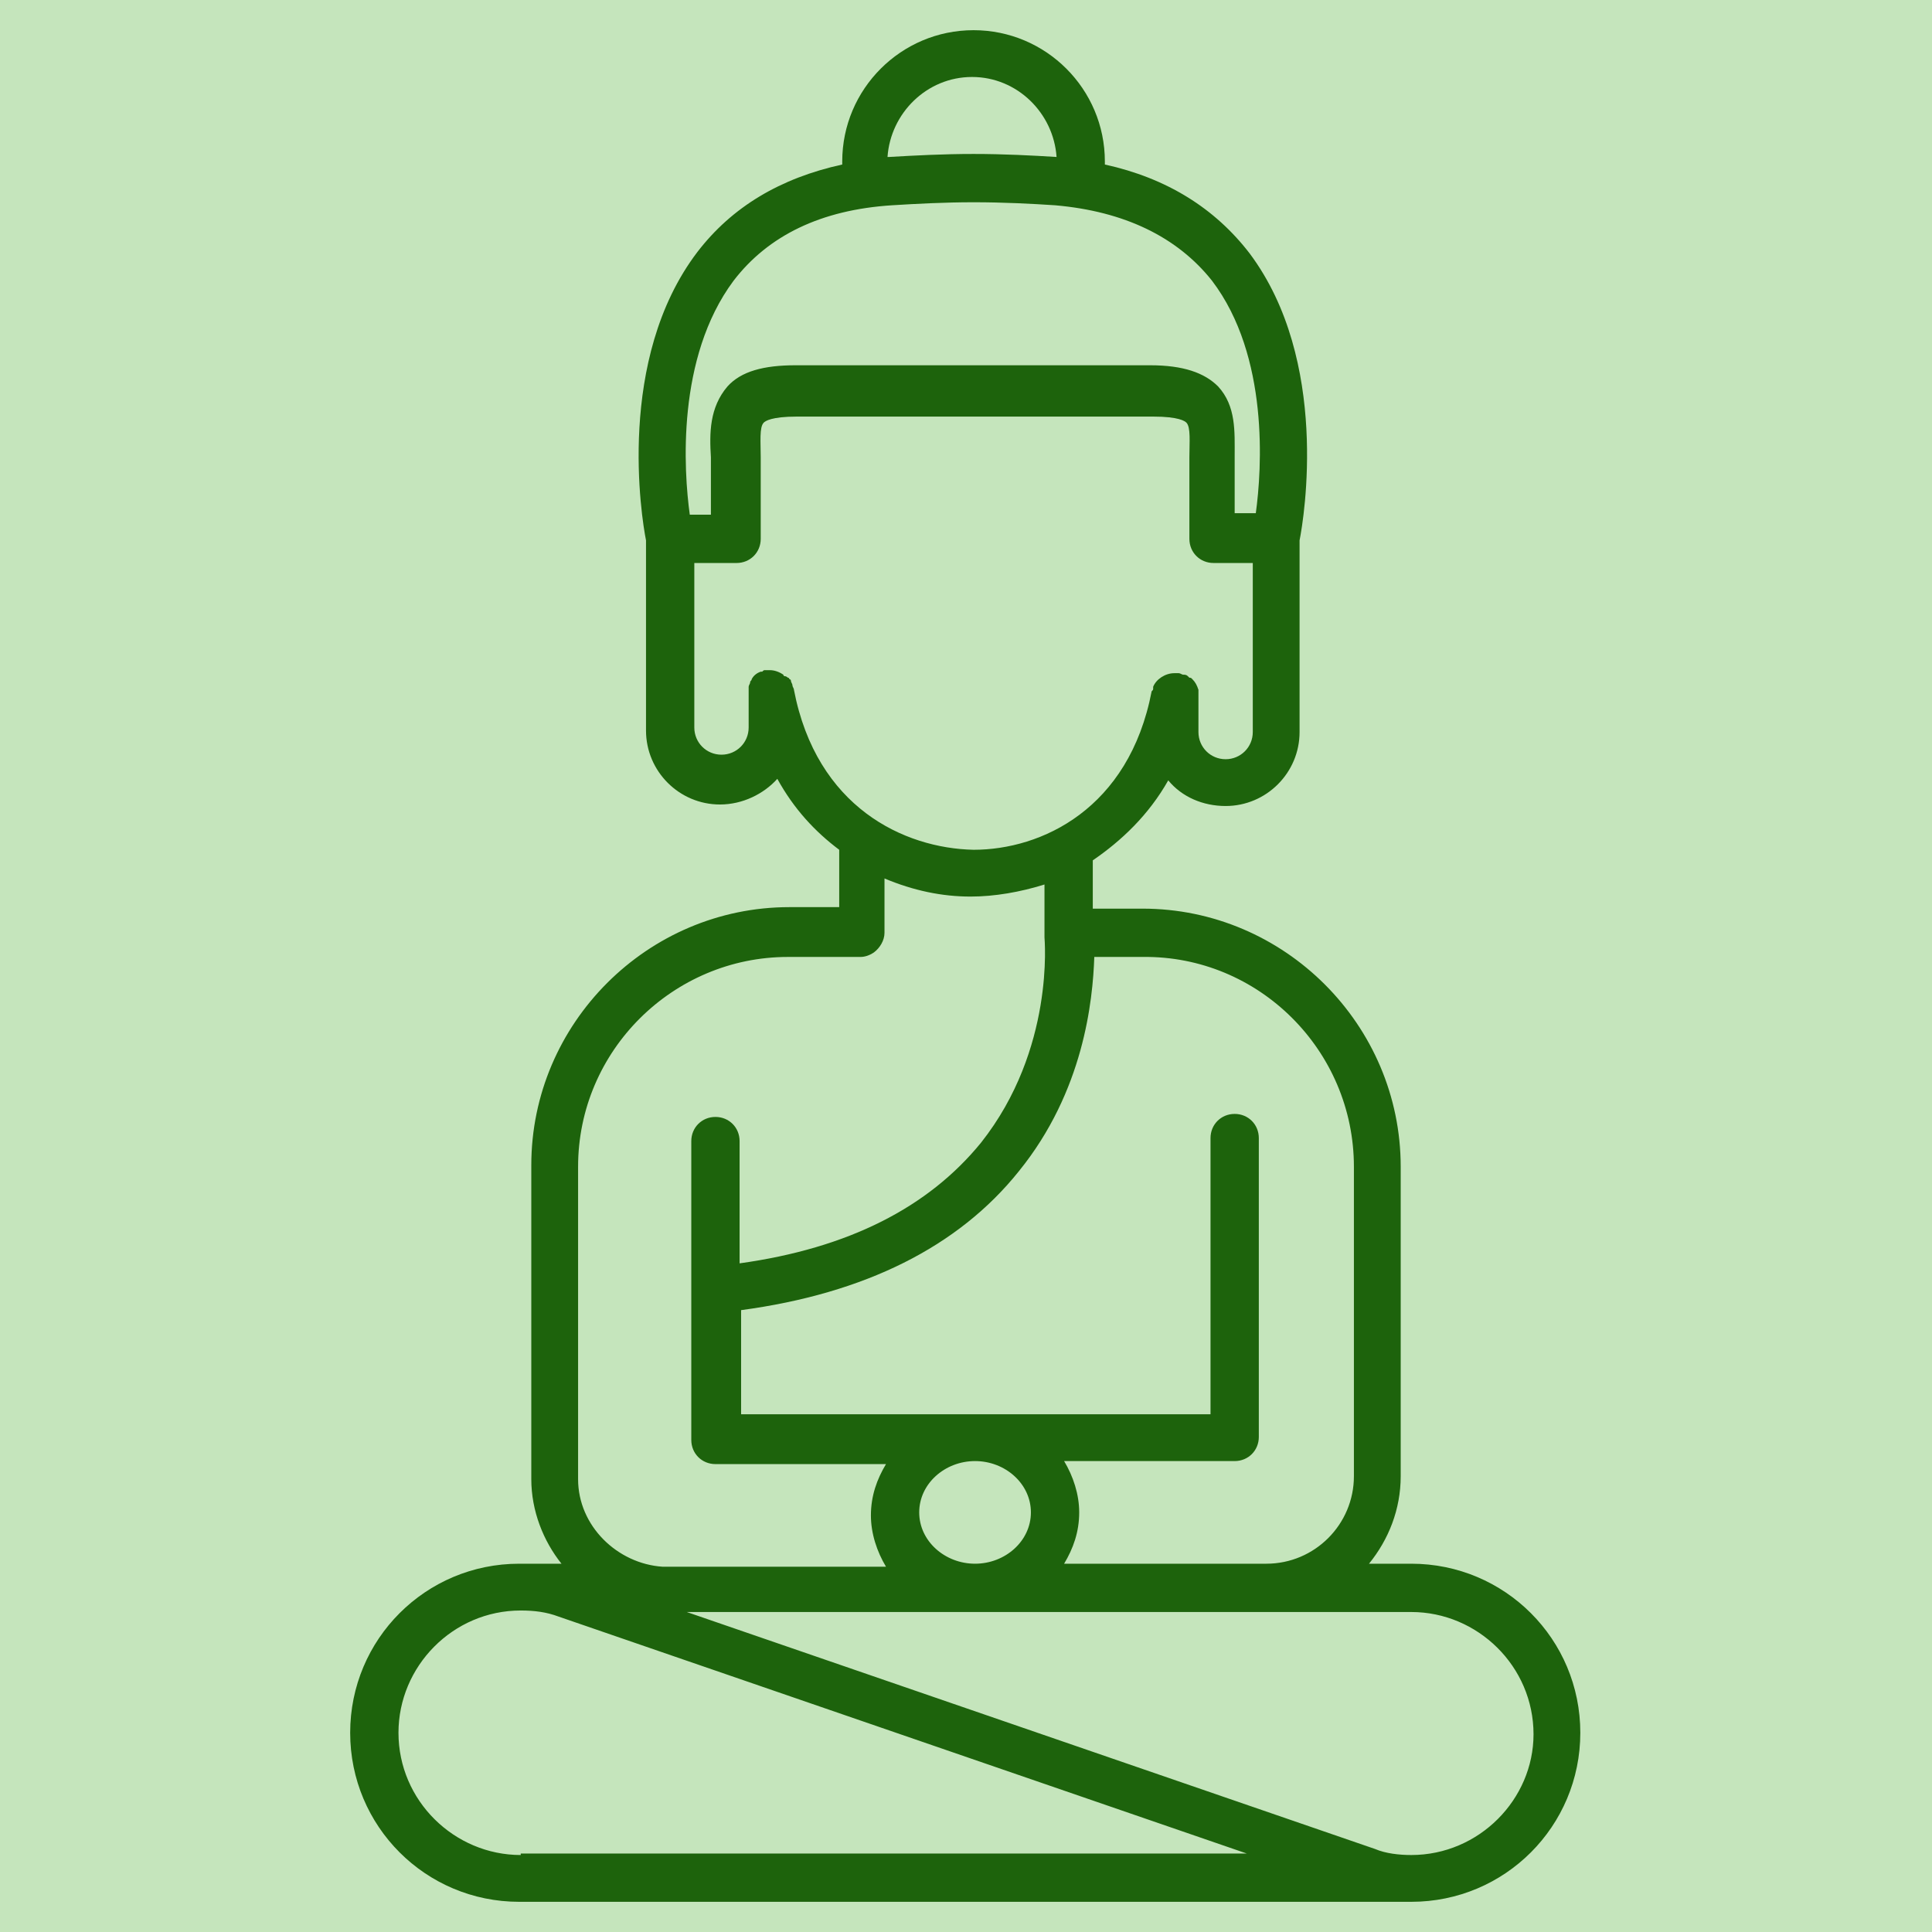 <?xml version="1.0" encoding="utf-8"?>
<!-- Generator: Adobe Illustrator 28.1.0, SVG Export Plug-In . SVG Version: 6.00 Build 0)  -->
<svg version="1.1" id="Layer_4" xmlns="http://www.w3.org/2000/svg" xmlns:xlink="http://www.w3.org/1999/xlink" x="0px" y="0px"
	 viewBox="0 0 128 128" style="enable-background:new 0 0 128 128;" xml:space="preserve">
<style type="text/css">
	.st0{opacity:0.33;fill:#50B234;}
	.st1{fill:#1D630C;}
</style>
<rect x="0" class="st0" width="128" height="128"/>
<path class="st1" d="M93.5,103.6h-2.8c1.3-1.6,2.1-3.6,2.1-5.8V77.3c0-9.4-7.7-17.1-17.1-17.1h-3.3V57c1.9-1.3,3.7-3,5-5.3
	c0.9,1.1,2.3,1.7,3.8,1.7l0,0c2.7,0,4.9-2.2,4.9-4.9V35.8c0.3-1.5,2-11.9-3.3-19c-2.3-3-5.5-5-9.6-5.9v-0.2c0-4.8-3.9-8.7-8.7-8.7
	c-4.8,0-8.7,3.9-8.7,8.7v0.2c-4.1,0.9-7.3,2.8-9.6,5.8c-5.4,7.1-3.7,17.6-3.4,19.1v12.6c0,2.7,2.2,4.9,4.9,4.9
	c1.5,0,2.9-0.7,3.8-1.7c1.1,2,2.5,3.5,4.1,4.7v3.8h-3.3c-9.4,0-17.1,7.7-17.1,17.1V98c0,2.1,0.8,4.1,2,5.6h-2.8
	c-6.2,0-11.2,5-11.2,11.2c0,6.2,5,11.2,11.2,11.2h59.1c6.2,0,11.2-5,11.2-11.2C104.7,108.6,99.7,103.6,93.5,103.6z M89.7,77.3v20.5
	c0,3.2-2.6,5.8-5.8,5.8H70.5c0.6-1,1-2.1,1-3.4c0-1.2-0.4-2.4-1-3.4h11.3c0.9,0,1.6-0.7,1.6-1.6V75.4c0-0.9-0.7-1.6-1.6-1.6
	c-0.9,0-1.6,0.7-1.6,1.6v18.3H49.1v-6.9c8.2-1.1,14.4-4.2,18.4-9.2c4.3-5.3,4.9-11.3,5-14.2h3.2C83.4,63.3,89.7,69.6,89.7,77.3z
	 M60.9,100.2c0-1.9,1.7-3.4,3.7-3.4c2,0,3.7,1.5,3.7,3.4c0,1.9-1.7,3.4-3.7,3.4h0C62.6,103.6,60.9,102.1,60.9,100.2z M64.4,5.1
	c3,0,5.4,2.4,5.6,5.3c-1.6-0.1-3.5-0.2-5.5-0.2c-2,0-3.9,0.1-5.6,0.2c0,0-0.1,0-0.1,0C59,7.5,61.4,5.1,64.4,5.1z M48.6,18.6
	c2.3-3,5.8-4.7,10.5-5c1.6-0.1,3.5-0.2,5.4-0.2c2,0,3.9,0.1,5.4,0.2c4.6,0.4,8.1,2.1,10.4,5c3.8,5,3.3,12.5,2.9,15.4h-1.4v-2.7
	c0-0.4,0-0.7,0-1.1c0-1.6,0.1-3.3-1.1-4.6c-0.9-0.9-2.3-1.4-4.5-1.4H52.7c-2.1,0-3.6,0.4-4.5,1.4C47,27,47,28.7,47.1,30.3
	c0,0.4,0,0.7,0,1.1v2.7h-1.4C45.3,31.2,44.8,23.7,48.6,18.6z M52.6,45.7C52.6,45.7,52.6,45.7,52.6,45.7c0-0.1-0.1-0.2-0.1-0.3
	c0,0,0,0,0,0c0-0.1-0.1-0.2-0.1-0.3c0-0.1-0.1-0.1-0.1-0.1c0,0,0-0.1-0.1-0.1c0,0-0.1-0.1-0.2-0.1c0,0-0.1,0-0.1-0.1
	c-0.3-0.2-0.6-0.3-0.9-0.3c0,0,0,0,0,0c0,0-0.1,0-0.1,0c-0.1,0-0.2,0-0.2,0c0,0,0,0,0,0c-0.1,0-0.1,0-0.2,0.1c0,0-0.1,0-0.1,0
	c0,0,0,0,0,0c-0.3,0.1-0.5,0.3-0.6,0.5c0,0,0,0,0,0c0,0.1-0.1,0.1-0.1,0.2c0,0,0,0,0,0c0,0.1-0.1,0.2-0.1,0.3c0,0,0,0,0,0
	c0,0.1,0,0.2,0,0.3c0,0,0,0,0,0v2.4c0,1-0.8,1.8-1.8,1.8s-1.8-0.8-1.8-1.8V37.3h2.8c0.9,0,1.6-0.7,1.6-1.6c0,0,0,0,0,0v-4.2
	c0-0.4,0-0.8,0-1.2c0-1-0.1-2,0.2-2.3c0.1-0.1,0.5-0.4,2.2-0.4h23.6c1.7,0,2.1,0.3,2.2,0.4c0.3,0.3,0.2,1.3,0.2,2.3
	c0,0.4,0,0.8,0,1.2v4.2c0,0.9,0.7,1.6,1.6,1.6H83v11.2c0,1-0.8,1.8-1.8,1.8c-1,0-1.8-0.8-1.8-1.8V46c0,0,0,0,0,0c0-0.1,0-0.1,0-0.2
	c0,0,0-0.1,0-0.1c0,0,0,0,0,0c-0.1-0.3-0.2-0.5-0.4-0.7c0,0,0,0,0,0c-0.1-0.1-0.1-0.1-0.2-0.1c0,0,0,0-0.1-0.1
	c-0.1-0.1-0.2-0.1-0.3-0.1c0,0,0,0,0,0c-0.1,0-0.2-0.1-0.3-0.1c0,0,0,0,0,0c-0.1,0-0.1,0-0.2,0c0,0-0.1,0-0.1,0c0,0,0,0,0,0
	c-0.6,0-1.2,0.4-1.4,0.9c0,0,0,0,0,0c0,0,0,0.1,0,0.1c0,0.1,0,0.1-0.1,0.2c0,0,0,0,0,0c-1.5,7.8-7.3,10.5-11.8,10.5
	C59.9,56.2,54.1,53.5,52.6,45.7z M38.3,98V77.3c0-7.7,6.3-13.9,13.9-13.9h4.8c0.3,0,0.6-0.1,0.9-0.3c0.4-0.3,0.7-0.8,0.7-1.3v-3.6
	c1.9,0.8,3.8,1.2,5.7,1.2c1.6,0,3.3-0.3,4.9-0.8v3.3c0,0,0,0.1,0,0.1c0,0,0,0.1,0,0.1c0,0.1,0.7,7.4-4.2,13.6c-3.5,4.3-8.8,7-16,8
	v-8.1c0-0.9-0.7-1.6-1.6-1.6c-0.9,0-1.6,0.7-1.6,1.6v19.8c0,0.9,0.7,1.6,1.6,1.6h11.3c-0.6,1-1,2.1-1,3.4c0,1.2,0.4,2.4,1,3.4H43.9
	C40.9,103.6,38.3,101.1,38.3,98z M34.5,122.9c-4.4,0-8.1-3.6-8.1-8.1c0-4.4,3.6-8.1,8.1-8.1c0.9,0,1.7,0.1,2.5,0.4l45.6,15.7H34.5z
	 M93.5,122.9c-0.8,0-1.7-0.1-2.4-0.4l-45.6-15.7h38.4l0,0c0,0,0,0,0,0h9.6c4.4,0,8.1,3.6,8.1,8.1C101.6,119.2,98,122.9,93.5,122.9z"
	/>
</svg>
